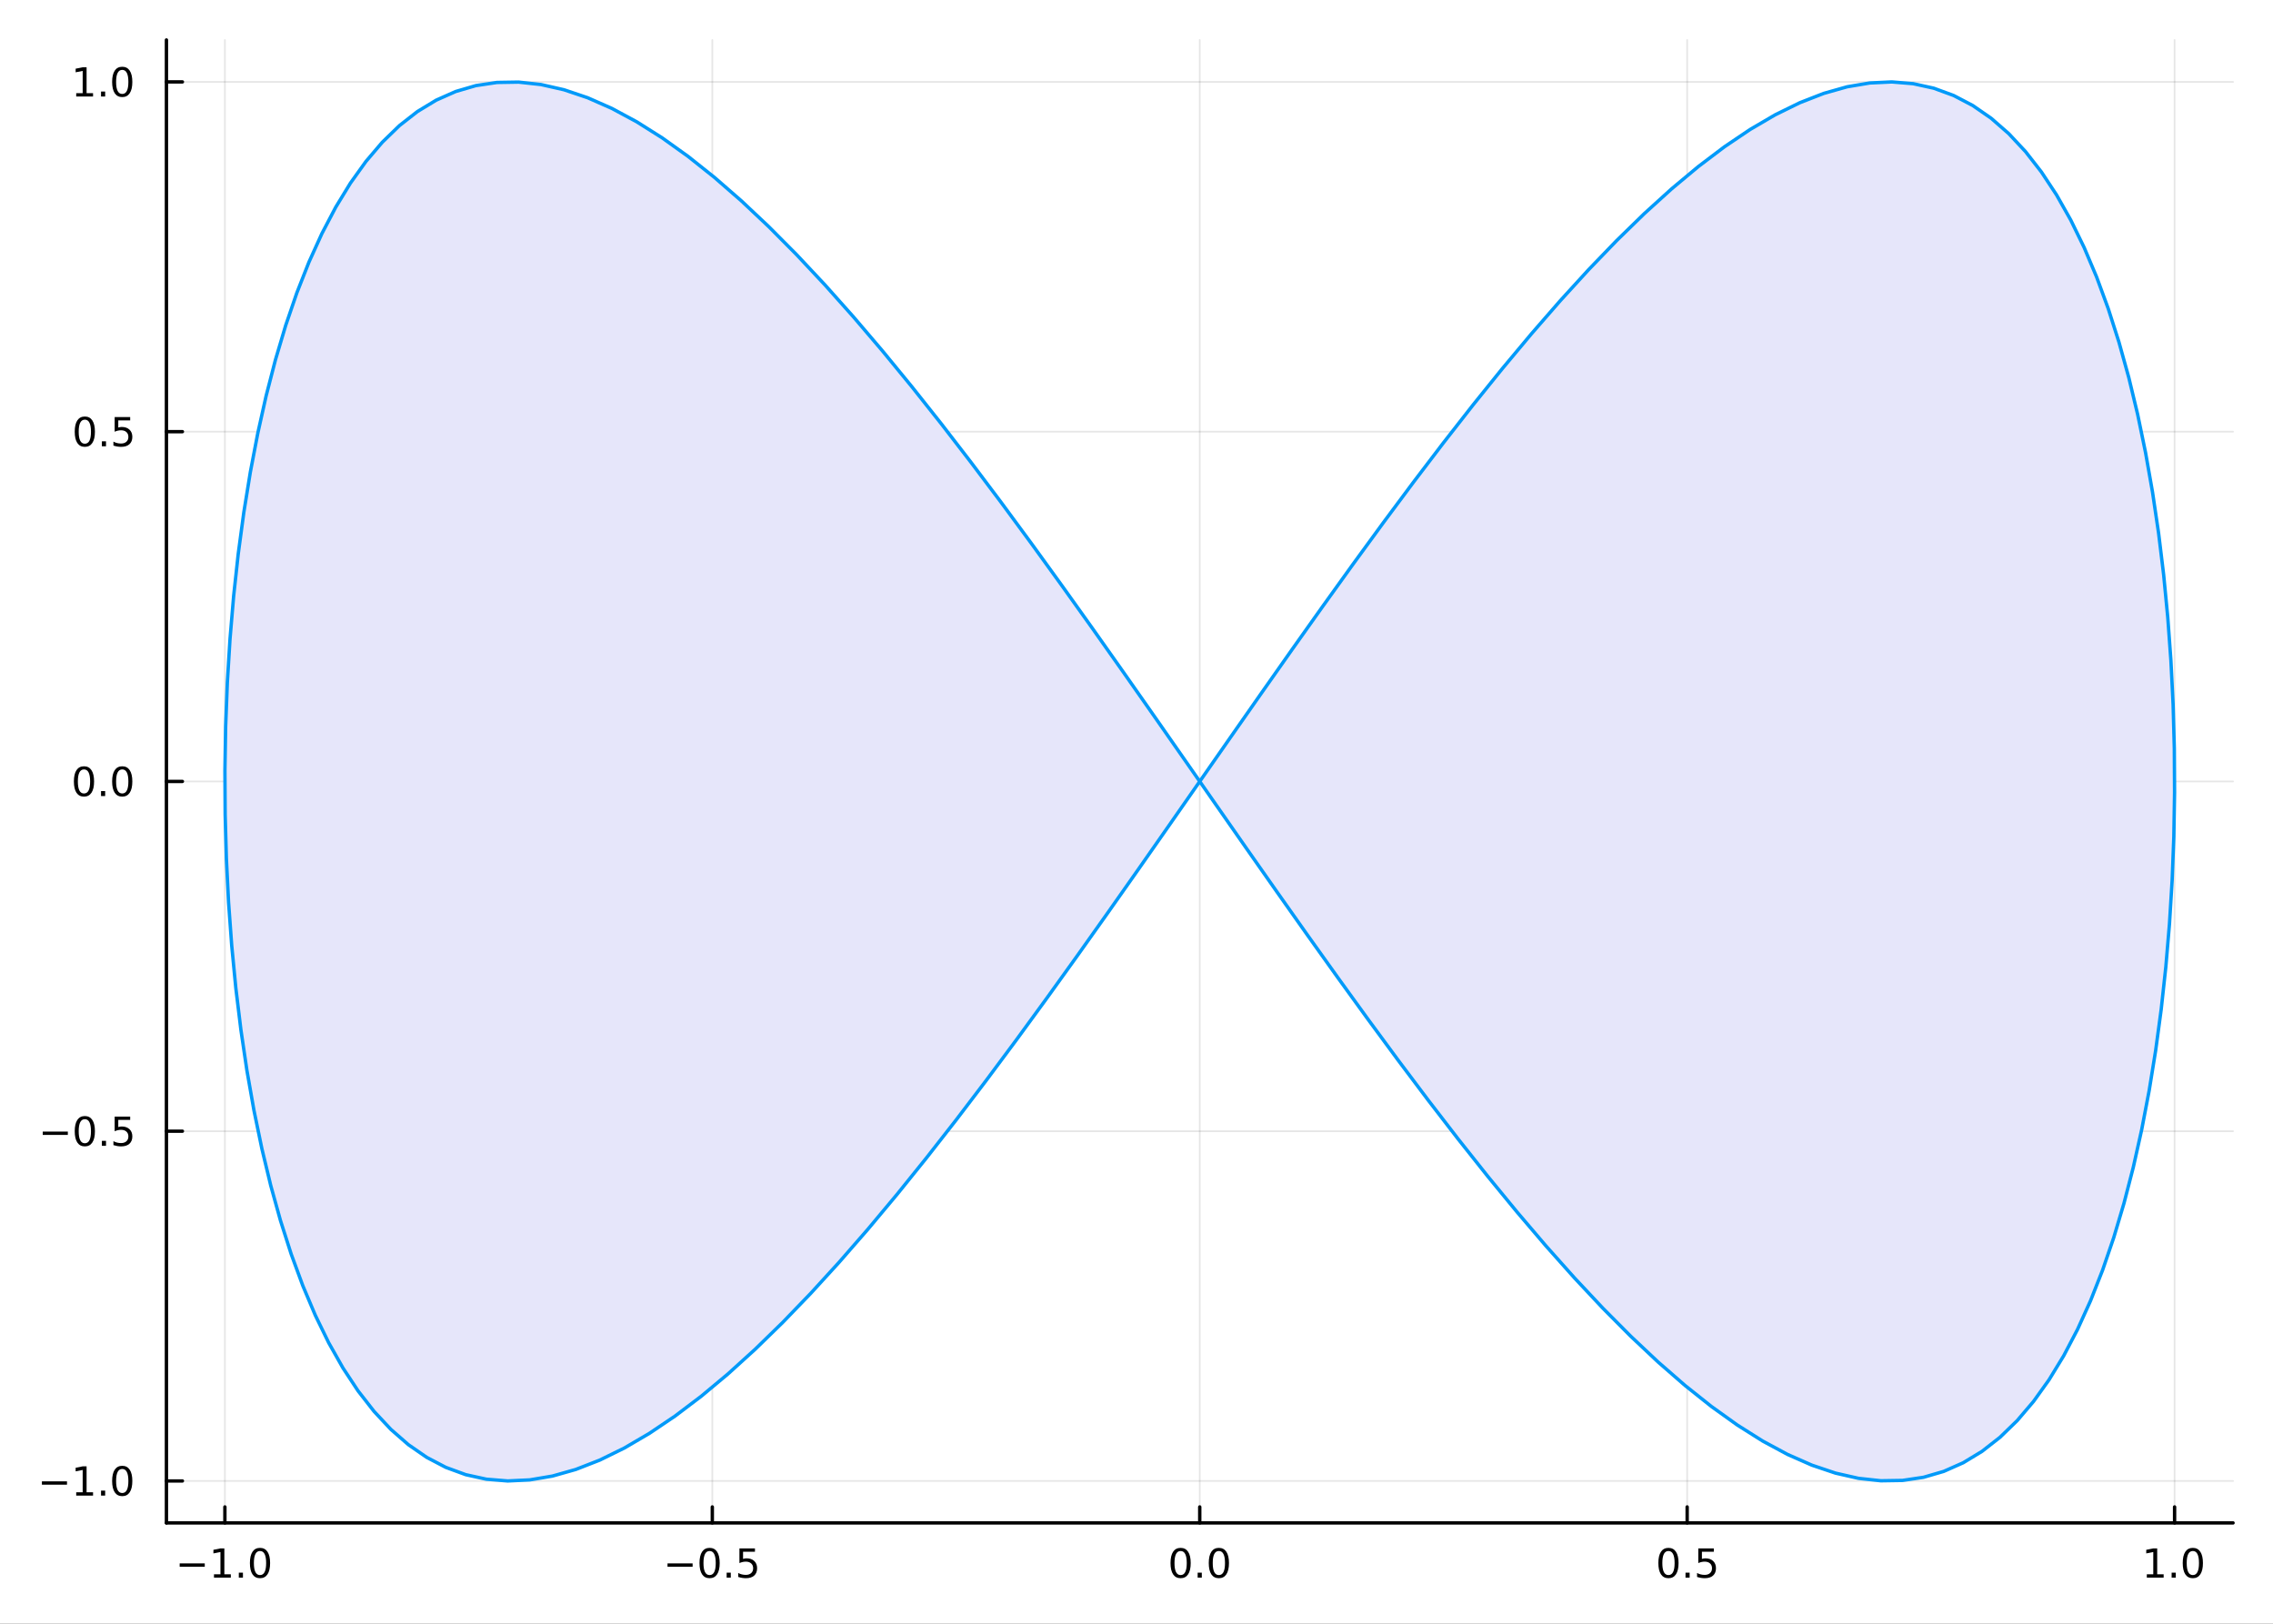 <?xml version="1.0" encoding="utf-8"?>
<svg xmlns="http://www.w3.org/2000/svg" xmlns:xlink="http://www.w3.org/1999/xlink" width="672" height="480" viewBox="0 0 2688 1920">
<rect x="0" y="0" width="2688" height="1920" fill="#333333" stroke="none"/>
<defs>
  <clipPath id="clip200">
    <rect x="0" y="0" width="2688" height="1920"/>
  </clipPath>
</defs>
<path clip-path="url(#clip200)" d="
M0 1920 L2688 1920 L2688 0 L0 0  Z
  " fill="#ffffff" fill-rule="evenodd" fill-opacity="1"/>
<defs>
  <clipPath id="clip201">
    <rect x="537" y="0" width="1883" height="1883"/>
  </clipPath>
</defs>
<path clip-path="url(#clip200)" d="
M196.816 1800.78 L2640.76 1800.78 L2640.76 47.244 L196.816 47.244  Z
  " fill="#ffffff" fill-rule="evenodd" fill-opacity="1"/>
<defs>
  <clipPath id="clip202">
    <rect x="196" y="47" width="2445" height="1755"/>
  </clipPath>
</defs>
<polyline clip-path="url(#clip202)" style="stroke:#000000; stroke-linecap:round; stroke-linejoin:round; stroke-width:2; stroke-opacity:0.1; fill:none" points="
  265.948,1800.78 265.948,47.244 
  "/>
<polyline clip-path="url(#clip202)" style="stroke:#000000; stroke-linecap:round; stroke-linejoin:round; stroke-width:2; stroke-opacity:0.1; fill:none" points="
  842.367,1800.78 842.367,47.244 
  "/>
<polyline clip-path="url(#clip202)" style="stroke:#000000; stroke-linecap:round; stroke-linejoin:round; stroke-width:2; stroke-opacity:0.1; fill:none" points="
  1418.79,1800.78 1418.79,47.244 
  "/>
<polyline clip-path="url(#clip202)" style="stroke:#000000; stroke-linecap:round; stroke-linejoin:round; stroke-width:2; stroke-opacity:0.1; fill:none" points="
  1995.2,1800.78 1995.2,47.244 
  "/>
<polyline clip-path="url(#clip202)" style="stroke:#000000; stroke-linecap:round; stroke-linejoin:round; stroke-width:2; stroke-opacity:0.1; fill:none" points="
  2571.62,1800.78 2571.62,47.244 
  "/>
<polyline clip-path="url(#clip200)" style="stroke:#000000; stroke-linecap:round; stroke-linejoin:round; stroke-width:4; stroke-opacity:1; fill:none" points="
  196.816,1800.78 2640.76,1800.78 
  "/>
<polyline clip-path="url(#clip200)" style="stroke:#000000; stroke-linecap:round; stroke-linejoin:round; stroke-width:4; stroke-opacity:1; fill:none" points="
  265.948,1800.78 265.948,1781.88 
  "/>
<polyline clip-path="url(#clip200)" style="stroke:#000000; stroke-linecap:round; stroke-linejoin:round; stroke-width:4; stroke-opacity:1; fill:none" points="
  842.367,1800.78 842.367,1781.88 
  "/>
<polyline clip-path="url(#clip200)" style="stroke:#000000; stroke-linecap:round; stroke-linejoin:round; stroke-width:4; stroke-opacity:1; fill:none" points="
  1418.79,1800.78 1418.79,1781.88 
  "/>
<polyline clip-path="url(#clip200)" style="stroke:#000000; stroke-linecap:round; stroke-linejoin:round; stroke-width:4; stroke-opacity:1; fill:none" points="
  1995.2,1800.78 1995.2,1781.88 
  "/>
<polyline clip-path="url(#clip200)" style="stroke:#000000; stroke-linecap:round; stroke-linejoin:round; stroke-width:4; stroke-opacity:1; fill:none" points="
  2571.62,1800.78 2571.62,1781.88 
  "/>
<path clip-path="url(#clip200)" d="M212.476 1848.65 L242.152 1848.65 L242.152 1852.59 L212.476 1852.59 L212.476 1848.65 Z" fill="#000000" fill-rule="evenodd" fill-opacity="1" /><path clip-path="url(#clip200)" d="M253.055 1861.55 L260.694 1861.55 L260.694 1835.18 L252.383 1836.85 L252.383 1832.59 L260.647 1830.92 L265.323 1830.92 L265.323 1861.55 L272.962 1861.55 L272.962 1865.48 L253.055 1865.48 L253.055 1861.55 Z" fill="#000000" fill-rule="evenodd" fill-opacity="1" /><path clip-path="url(#clip200)" d="M282.406 1859.6 L287.291 1859.6 L287.291 1865.48 L282.406 1865.48 L282.406 1859.6 Z" fill="#000000" fill-rule="evenodd" fill-opacity="1" /><path clip-path="url(#clip200)" d="M307.476 1834 Q303.865 1834 302.036 1837.57 Q300.23 1841.11 300.23 1848.24 Q300.23 1855.34 302.036 1858.91 Q303.865 1862.45 307.476 1862.45 Q311.11 1862.45 312.916 1858.91 Q314.744 1855.34 314.744 1848.24 Q314.744 1841.11 312.916 1837.57 Q311.11 1834 307.476 1834 M307.476 1830.3 Q313.286 1830.3 316.341 1834.9 Q319.42 1839.49 319.42 1848.24 Q319.42 1856.96 316.341 1861.57 Q313.286 1866.15 307.476 1866.15 Q301.666 1866.15 298.587 1861.57 Q295.531 1856.96 295.531 1848.24 Q295.531 1839.49 298.587 1834.9 Q301.666 1830.3 307.476 1830.3 Z" fill="#000000" fill-rule="evenodd" fill-opacity="1" /><path clip-path="url(#clip200)" d="M789.393 1848.65 L819.069 1848.65 L819.069 1852.59 L789.393 1852.59 L789.393 1848.65 Z" fill="#000000" fill-rule="evenodd" fill-opacity="1" /><path clip-path="url(#clip200)" d="M839.161 1834 Q835.55 1834 833.721 1837.57 Q831.916 1841.11 831.916 1848.24 Q831.916 1855.34 833.721 1858.91 Q835.55 1862.45 839.161 1862.45 Q842.795 1862.45 844.601 1858.91 Q846.43 1855.34 846.43 1848.24 Q846.43 1841.11 844.601 1837.57 Q842.795 1834 839.161 1834 M839.161 1830.3 Q844.971 1830.3 848.027 1834.9 Q851.105 1839.49 851.105 1848.24 Q851.105 1856.96 848.027 1861.57 Q844.971 1866.15 839.161 1866.15 Q833.351 1866.15 830.272 1861.57 Q827.217 1856.96 827.217 1848.24 Q827.217 1839.49 830.272 1834.9 Q833.351 1830.3 839.161 1830.3 Z" fill="#000000" fill-rule="evenodd" fill-opacity="1" /><path clip-path="url(#clip200)" d="M859.323 1859.6 L864.207 1859.6 L864.207 1865.48 L859.323 1865.48 L859.323 1859.6 Z" fill="#000000" fill-rule="evenodd" fill-opacity="1" /><path clip-path="url(#clip200)" d="M874.439 1830.92 L892.795 1830.92 L892.795 1834.86 L878.721 1834.86 L878.721 1843.33 Q879.74 1842.98 880.758 1842.82 Q881.777 1842.64 882.795 1842.64 Q888.582 1842.64 891.962 1845.81 Q895.341 1848.98 895.341 1854.4 Q895.341 1859.97 891.869 1863.08 Q888.397 1866.15 882.078 1866.15 Q879.902 1866.15 877.633 1865.78 Q875.388 1865.41 872.98 1864.67 L872.98 1859.97 Q875.064 1861.11 877.286 1861.66 Q879.508 1862.22 881.985 1862.22 Q885.99 1862.22 888.327 1860.11 Q890.665 1858.01 890.665 1854.4 Q890.665 1850.78 888.327 1848.68 Q885.99 1846.57 881.985 1846.57 Q880.11 1846.57 878.235 1846.99 Q876.383 1847.4 874.439 1848.28 L874.439 1830.92 Z" fill="#000000" fill-rule="evenodd" fill-opacity="1" /><path clip-path="url(#clip200)" d="M1396.17 1834 Q1392.56 1834 1390.73 1837.57 Q1388.93 1841.11 1388.93 1848.24 Q1388.93 1855.34 1390.73 1858.91 Q1392.56 1862.45 1396.17 1862.45 Q1399.8 1862.45 1401.61 1858.91 Q1403.44 1855.34 1403.44 1848.24 Q1403.44 1841.11 1401.61 1837.57 Q1399.8 1834 1396.17 1834 M1396.17 1830.3 Q1401.98 1830.3 1405.04 1834.9 Q1408.11 1839.49 1408.11 1848.24 Q1408.11 1856.96 1405.04 1861.57 Q1401.98 1866.15 1396.17 1866.15 Q1390.36 1866.15 1387.28 1861.57 Q1384.23 1856.96 1384.23 1848.24 Q1384.23 1839.49 1387.28 1834.9 Q1390.36 1830.3 1396.17 1830.3 Z" fill="#000000" fill-rule="evenodd" fill-opacity="1" /><path clip-path="url(#clip200)" d="M1416.33 1859.6 L1421.22 1859.6 L1421.22 1865.48 L1416.33 1865.48 L1416.33 1859.6 Z" fill="#000000" fill-rule="evenodd" fill-opacity="1" /><path clip-path="url(#clip200)" d="M1441.4 1834 Q1437.79 1834 1435.96 1837.57 Q1434.16 1841.11 1434.16 1848.24 Q1434.16 1855.34 1435.96 1858.91 Q1437.79 1862.45 1441.4 1862.45 Q1445.04 1862.45 1446.84 1858.91 Q1448.67 1855.34 1448.67 1848.24 Q1448.67 1841.11 1446.84 1837.57 Q1445.04 1834 1441.4 1834 M1441.4 1830.3 Q1447.21 1830.3 1450.27 1834.9 Q1453.35 1839.49 1453.35 1848.24 Q1453.35 1856.96 1450.27 1861.57 Q1447.21 1866.15 1441.4 1866.15 Q1435.59 1866.15 1432.51 1861.57 Q1429.46 1856.96 1429.46 1848.24 Q1429.46 1839.49 1432.51 1834.9 Q1435.59 1830.3 1441.4 1830.3 Z" fill="#000000" fill-rule="evenodd" fill-opacity="1" /><path clip-path="url(#clip200)" d="M1973.09 1834 Q1969.48 1834 1967.65 1837.57 Q1965.84 1841.11 1965.84 1848.24 Q1965.84 1855.34 1967.65 1858.91 Q1969.48 1862.45 1973.09 1862.45 Q1976.72 1862.45 1978.53 1858.91 Q1980.36 1855.34 1980.36 1848.24 Q1980.36 1841.11 1978.53 1837.57 Q1976.72 1834 1973.09 1834 M1973.09 1830.3 Q1978.9 1830.3 1981.95 1834.9 Q1985.03 1839.49 1985.03 1848.24 Q1985.03 1856.96 1981.95 1861.57 Q1978.9 1866.15 1973.09 1866.15 Q1967.28 1866.15 1964.2 1861.57 Q1961.14 1856.96 1961.14 1848.24 Q1961.14 1839.49 1964.2 1834.9 Q1967.28 1830.3 1973.09 1830.3 Z" fill="#000000" fill-rule="evenodd" fill-opacity="1" /><path clip-path="url(#clip200)" d="M1993.25 1859.6 L1998.13 1859.6 L1998.13 1865.48 L1993.25 1865.48 L1993.25 1859.6 Z" fill="#000000" fill-rule="evenodd" fill-opacity="1" /><path clip-path="url(#clip200)" d="M2008.36 1830.92 L2026.72 1830.92 L2026.72 1834.86 L2012.65 1834.86 L2012.65 1843.33 Q2013.67 1842.98 2014.68 1842.82 Q2015.7 1842.64 2016.72 1842.64 Q2022.51 1842.64 2025.89 1845.81 Q2029.27 1848.98 2029.27 1854.4 Q2029.27 1859.97 2025.79 1863.08 Q2022.32 1866.15 2016 1866.15 Q2013.83 1866.15 2011.56 1865.78 Q2009.31 1865.41 2006.91 1864.67 L2006.91 1859.97 Q2008.99 1861.11 2011.21 1861.66 Q2013.43 1862.22 2015.91 1862.22 Q2019.92 1862.22 2022.25 1860.11 Q2024.59 1858.01 2024.59 1854.4 Q2024.59 1850.78 2022.25 1848.68 Q2019.92 1846.57 2015.91 1846.57 Q2014.04 1846.57 2012.16 1846.99 Q2010.31 1847.4 2008.36 1848.28 L2008.36 1830.92 Z" fill="#000000" fill-rule="evenodd" fill-opacity="1" /><path clip-path="url(#clip200)" d="M2538.78 1861.55 L2546.42 1861.55 L2546.42 1835.18 L2538.11 1836.85 L2538.11 1832.59 L2546.37 1830.92 L2551.05 1830.92 L2551.05 1861.55 L2558.68 1861.55 L2558.68 1865.48 L2538.78 1865.48 L2538.78 1861.55 Z" fill="#000000" fill-rule="evenodd" fill-opacity="1" /><path clip-path="url(#clip200)" d="M2568.13 1859.6 L2573.01 1859.6 L2573.01 1865.48 L2568.13 1865.48 L2568.13 1859.6 Z" fill="#000000" fill-rule="evenodd" fill-opacity="1" /><path clip-path="url(#clip200)" d="M2593.2 1834 Q2589.59 1834 2587.76 1837.57 Q2585.95 1841.11 2585.95 1848.24 Q2585.95 1855.34 2587.76 1858.91 Q2589.59 1862.45 2593.2 1862.45 Q2596.83 1862.45 2598.64 1858.91 Q2600.47 1855.34 2600.47 1848.24 Q2600.47 1841.11 2598.64 1837.57 Q2596.83 1834 2593.2 1834 M2593.2 1830.3 Q2599.01 1830.3 2602.06 1834.9 Q2605.14 1839.49 2605.14 1848.24 Q2605.14 1856.96 2602.06 1861.57 Q2599.01 1866.15 2593.2 1866.15 Q2587.39 1866.15 2584.31 1861.57 Q2581.25 1856.96 2581.25 1848.24 Q2581.25 1839.49 2584.31 1834.9 Q2587.39 1830.3 2593.2 1830.3 Z" fill="#000000" fill-rule="evenodd" fill-opacity="1" /><polyline clip-path="url(#clip202)" style="stroke:#000000; stroke-linecap:round; stroke-linejoin:round; stroke-width:2; stroke-opacity:0.1; fill:none" points="
  196.816,1751.18 2640.76,1751.18 
  "/>
<polyline clip-path="url(#clip202)" style="stroke:#000000; stroke-linecap:round; stroke-linejoin:round; stroke-width:2; stroke-opacity:0.1; fill:none" points="
  196.816,1337.59 2640.76,1337.59 
  "/>
<polyline clip-path="url(#clip202)" style="stroke:#000000; stroke-linecap:round; stroke-linejoin:round; stroke-width:2; stroke-opacity:0.1; fill:none" points="
  196.816,924.012 2640.76,924.012 
  "/>
<polyline clip-path="url(#clip202)" style="stroke:#000000; stroke-linecap:round; stroke-linejoin:round; stroke-width:2; stroke-opacity:0.1; fill:none" points="
  196.816,510.429 2640.76,510.429 
  "/>
<polyline clip-path="url(#clip202)" style="stroke:#000000; stroke-linecap:round; stroke-linejoin:round; stroke-width:2; stroke-opacity:0.1; fill:none" points="
  196.816,96.847 2640.76,96.847 
  "/>
<polyline clip-path="url(#clip200)" style="stroke:#000000; stroke-linecap:round; stroke-linejoin:round; stroke-width:4; stroke-opacity:1; fill:none" points="
  196.816,1800.78 196.816,47.244 
  "/>
<polyline clip-path="url(#clip200)" style="stroke:#000000; stroke-linecap:round; stroke-linejoin:round; stroke-width:4; stroke-opacity:1; fill:none" points="
  196.816,1751.18 215.714,1751.18 
  "/>
<polyline clip-path="url(#clip200)" style="stroke:#000000; stroke-linecap:round; stroke-linejoin:round; stroke-width:4; stroke-opacity:1; fill:none" points="
  196.816,1337.59 215.714,1337.59 
  "/>
<polyline clip-path="url(#clip200)" style="stroke:#000000; stroke-linecap:round; stroke-linejoin:round; stroke-width:4; stroke-opacity:1; fill:none" points="
  196.816,924.012 215.714,924.012 
  "/>
<polyline clip-path="url(#clip200)" style="stroke:#000000; stroke-linecap:round; stroke-linejoin:round; stroke-width:4; stroke-opacity:1; fill:none" points="
  196.816,510.429 215.714,510.429 
  "/>
<polyline clip-path="url(#clip200)" style="stroke:#000000; stroke-linecap:round; stroke-linejoin:round; stroke-width:4; stroke-opacity:1; fill:none" points="
  196.816,96.847 215.714,96.847 
  "/>
<path clip-path="url(#clip200)" d="M49.552 1751.63 L79.228 1751.63 L79.228 1755.56 L49.552 1755.56 L49.552 1751.63 Z" fill="#000000" fill-rule="evenodd" fill-opacity="1" /><path clip-path="url(#clip200)" d="M90.131 1764.52 L97.769 1764.52 L97.769 1738.16 L89.459 1739.82 L89.459 1735.56 L97.723 1733.9 L102.399 1733.9 L102.399 1764.52 L110.038 1764.52 L110.038 1768.46 L90.131 1768.46 L90.131 1764.52 Z" fill="#000000" fill-rule="evenodd" fill-opacity="1" /><path clip-path="url(#clip200)" d="M119.482 1762.58 L124.367 1762.58 L124.367 1768.46 L119.482 1768.46 L119.482 1762.58 Z" fill="#000000" fill-rule="evenodd" fill-opacity="1" /><path clip-path="url(#clip200)" d="M144.552 1736.98 Q140.941 1736.98 139.112 1740.54 Q137.306 1744.08 137.306 1751.21 Q137.306 1758.32 139.112 1761.88 Q140.941 1765.42 144.552 1765.42 Q148.186 1765.42 149.991 1761.88 Q151.82 1758.32 151.82 1751.21 Q151.82 1744.08 149.991 1740.54 Q148.186 1736.98 144.552 1736.98 M144.552 1733.27 Q150.362 1733.27 153.417 1737.88 Q156.496 1742.46 156.496 1751.21 Q156.496 1759.94 153.417 1764.54 Q150.362 1769.13 144.552 1769.13 Q138.741 1769.13 135.663 1764.54 Q132.607 1759.94 132.607 1751.21 Q132.607 1742.46 135.663 1737.88 Q138.741 1733.27 144.552 1733.27 Z" fill="#000000" fill-rule="evenodd" fill-opacity="1" /><path clip-path="url(#clip200)" d="M50.547 1338.05 L80.223 1338.05 L80.223 1341.98 L50.547 1341.98 L50.547 1338.05 Z" fill="#000000" fill-rule="evenodd" fill-opacity="1" /><path clip-path="url(#clip200)" d="M100.316 1323.39 Q96.705 1323.39 94.876 1326.96 Q93.07 1330.5 93.07 1337.63 Q93.07 1344.74 94.876 1348.3 Q96.705 1351.84 100.316 1351.84 Q103.95 1351.84 105.756 1348.3 Q107.584 1344.74 107.584 1337.63 Q107.584 1330.5 105.756 1326.96 Q103.95 1323.39 100.316 1323.39 M100.316 1319.69 Q106.126 1319.69 109.181 1324.3 Q112.26 1328.88 112.26 1337.63 Q112.26 1346.36 109.181 1350.96 Q106.126 1355.55 100.316 1355.55 Q94.506 1355.55 91.427 1350.96 Q88.371 1346.36 88.371 1337.63 Q88.371 1328.88 91.427 1324.3 Q94.506 1319.69 100.316 1319.69 Z" fill="#000000" fill-rule="evenodd" fill-opacity="1" /><path clip-path="url(#clip200)" d="M120.478 1348.99 L125.362 1348.99 L125.362 1354.87 L120.478 1354.87 L120.478 1348.99 Z" fill="#000000" fill-rule="evenodd" fill-opacity="1" /><path clip-path="url(#clip200)" d="M135.593 1320.31 L153.95 1320.31 L153.95 1324.25 L139.876 1324.25 L139.876 1332.72 Q140.894 1332.37 141.913 1332.21 Q142.931 1332.03 143.95 1332.03 Q149.737 1332.03 153.116 1335.2 Q156.496 1338.37 156.496 1343.79 Q156.496 1349.36 153.024 1352.47 Q149.552 1355.55 143.232 1355.55 Q141.056 1355.55 138.788 1355.18 Q136.542 1354.8 134.135 1354.06 L134.135 1349.36 Q136.218 1350.5 138.441 1351.05 Q140.663 1351.61 143.14 1351.61 Q147.144 1351.61 149.482 1349.5 Q151.82 1347.4 151.82 1343.79 Q151.82 1340.18 149.482 1338.07 Q147.144 1335.96 143.14 1335.96 Q141.265 1335.96 139.39 1336.38 Q137.538 1336.8 135.593 1337.68 L135.593 1320.31 Z" fill="#000000" fill-rule="evenodd" fill-opacity="1" /><path clip-path="url(#clip200)" d="M99.32 909.81 Q95.709 909.81 93.881 913.375 Q92.075 916.917 92.075 924.046 Q92.075 931.153 93.881 934.718 Q95.709 938.259 99.32 938.259 Q102.955 938.259 104.76 934.718 Q106.589 931.153 106.589 924.046 Q106.589 916.917 104.76 913.375 Q102.955 909.81 99.32 909.81 M99.32 906.107 Q105.131 906.107 108.186 910.713 Q111.265 915.296 111.265 924.046 Q111.265 932.773 108.186 937.38 Q105.131 941.963 99.32 941.963 Q93.51 941.963 90.431 937.38 Q87.376 932.773 87.376 924.046 Q87.376 915.296 90.431 910.713 Q93.51 906.107 99.32 906.107 Z" fill="#000000" fill-rule="evenodd" fill-opacity="1" /><path clip-path="url(#clip200)" d="M119.482 935.412 L124.367 935.412 L124.367 941.292 L119.482 941.292 L119.482 935.412 Z" fill="#000000" fill-rule="evenodd" fill-opacity="1" /><path clip-path="url(#clip200)" d="M144.552 909.81 Q140.941 909.81 139.112 913.375 Q137.306 916.917 137.306 924.046 Q137.306 931.153 139.112 934.718 Q140.941 938.259 144.552 938.259 Q148.186 938.259 149.991 934.718 Q151.82 931.153 151.82 924.046 Q151.82 916.917 149.991 913.375 Q148.186 909.81 144.552 909.81 M144.552 906.107 Q150.362 906.107 153.417 910.713 Q156.496 915.296 156.496 924.046 Q156.496 932.773 153.417 937.38 Q150.362 941.963 144.552 941.963 Q138.741 941.963 135.663 937.38 Q132.607 932.773 132.607 924.046 Q132.607 915.296 135.663 910.713 Q138.741 906.107 144.552 906.107 Z" fill="#000000" fill-rule="evenodd" fill-opacity="1" /><path clip-path="url(#clip200)" d="M100.316 496.228 Q96.705 496.228 94.876 499.793 Q93.07 503.334 93.07 510.464 Q93.07 517.57 94.876 521.135 Q96.705 524.677 100.316 524.677 Q103.95 524.677 105.756 521.135 Q107.584 517.57 107.584 510.464 Q107.584 503.334 105.756 499.793 Q103.95 496.228 100.316 496.228 M100.316 492.524 Q106.126 492.524 109.181 497.131 Q112.26 501.714 112.26 510.464 Q112.26 519.191 109.181 523.797 Q106.126 528.38 100.316 528.38 Q94.506 528.38 91.427 523.797 Q88.371 519.191 88.371 510.464 Q88.371 501.714 91.427 497.131 Q94.506 492.524 100.316 492.524 Z" fill="#000000" fill-rule="evenodd" fill-opacity="1" /><path clip-path="url(#clip200)" d="M120.478 521.83 L125.362 521.83 L125.362 527.709 L120.478 527.709 L120.478 521.83 Z" fill="#000000" fill-rule="evenodd" fill-opacity="1" /><path clip-path="url(#clip200)" d="M135.593 493.149 L153.95 493.149 L153.95 497.084 L139.876 497.084 L139.876 505.557 Q140.894 505.209 141.913 505.047 Q142.931 504.862 143.95 504.862 Q149.737 504.862 153.116 508.033 Q156.496 511.205 156.496 516.621 Q156.496 522.2 153.024 525.302 Q149.552 528.38 143.232 528.38 Q141.056 528.38 138.788 528.01 Q136.542 527.64 134.135 526.899 L134.135 522.2 Q136.218 523.334 138.441 523.89 Q140.663 524.445 143.14 524.445 Q147.144 524.445 149.482 522.339 Q151.82 520.232 151.82 516.621 Q151.82 513.01 149.482 510.904 Q147.144 508.797 143.14 508.797 Q141.265 508.797 139.39 509.214 Q137.538 509.631 135.593 510.51 L135.593 493.149 Z" fill="#000000" fill-rule="evenodd" fill-opacity="1" /><path clip-path="url(#clip200)" d="M90.131 110.192 L97.769 110.192 L97.769 83.826 L89.459 85.493 L89.459 81.233 L97.723 79.567 L102.399 79.567 L102.399 110.192 L110.038 110.192 L110.038 114.127 L90.131 114.127 L90.131 110.192 Z" fill="#000000" fill-rule="evenodd" fill-opacity="1" /><path clip-path="url(#clip200)" d="M119.482 108.247 L124.367 108.247 L124.367 114.127 L119.482 114.127 L119.482 108.247 Z" fill="#000000" fill-rule="evenodd" fill-opacity="1" /><path clip-path="url(#clip200)" d="M144.552 82.645 Q140.941 82.645 139.112 86.21 Q137.306 89.752 137.306 96.881 Q137.306 103.988 139.112 107.553 Q140.941 111.094 144.552 111.094 Q148.186 111.094 149.991 107.553 Q151.82 103.988 151.82 96.881 Q151.82 89.752 149.991 86.21 Q148.186 82.645 144.552 82.645 M144.552 78.942 Q150.362 78.942 153.417 83.548 Q156.496 88.131 156.496 96.881 Q156.496 105.608 153.417 110.215 Q150.362 114.798 144.552 114.798 Q138.741 114.798 135.663 110.215 Q132.607 105.608 132.607 96.881 Q132.607 88.131 135.663 83.548 Q138.741 78.942 144.552 78.942 Z" fill="#000000" fill-rule="evenodd" fill-opacity="1" /><path clip-path="url(#clip202)" d="
M1418.79 924.012 L1455.18 871.813 L1491.54 819.822 L1527.82 768.247 L1564 717.292 L1600.03 667.162 L1635.88 618.056 L1671.51 570.169 L1706.9 523.692 L1741.99 478.812 
  L1776.76 435.706 L1811.18 394.546 L1845.2 355.498 L1878.8 318.715 L1911.94 284.346 L1944.59 252.526 L1976.72 223.383 L2008.29 197.033 L2039.27 173.581 L2069.63 153.12 
  L2099.35 135.733 L2128.38 121.487 L2156.71 110.441 L2184.31 102.638 L2211.14 98.109 L2237.18 96.872 L2262.4 98.933 L2286.78 104.283 L2310.3 112.9 L2332.93 124.751 
  L2354.65 139.787 L2375.44 157.95 L2395.27 179.167 L2414.13 203.353 L2431.99 230.411 L2448.85 260.235 L2464.68 292.704 L2479.46 327.69 L2493.19 365.053 L2505.85 404.645 
  L2517.43 446.306 L2527.91 489.872 L2537.28 535.169 L2545.54 582.015 L2552.68 630.225 L2558.68 679.606 L2563.55 729.962 L2567.28 781.09 L2569.86 832.789 L2571.3 884.851 
  L2571.59 937.07 L2570.73 989.236 L2568.72 1041.14 L2565.56 1092.58 L2561.26 1143.35 L2555.82 1193.24 L2549.25 1242.06 L2541.55 1289.61 L2532.73 1335.71 L2522.81 1380.16 
  L2511.78 1422.8 L2499.66 1463.44 L2486.46 1501.94 L2472.2 1538.13 L2456.89 1571.88 L2440.55 1603.04 L2423.18 1631.49 L2404.82 1657.13 L2385.47 1679.84 L2365.16 1699.54 
  L2343.91 1716.15 L2321.73 1729.6 L2298.65 1739.84 L2274.7 1746.83 L2249.89 1750.53 L2224.26 1750.94 L2197.82 1748.06 L2170.6 1741.89 L2142.64 1732.46 L2113.95 1719.81 
  L2084.57 1703.99 L2054.53 1685.05 L2023.86 1663.08 L1992.58 1638.17 L1960.72 1610.41 L1928.33 1579.91 L1895.43 1546.8 L1862.06 1511.21 L1828.24 1473.28 L1794.02 1433.15 
  L1759.42 1391 L1724.48 1346.98 L1689.24 1301.28 L1653.73 1254.08 L1617.98 1205.55 L1582.03 1155.91 L1545.92 1105.34 L1509.69 1054.05 L1473.36 1002.24 L1436.98 950.124 
  L1400.59 897.899 L1364.21 845.779 L1327.88 793.97 L1291.65 742.679 L1255.54 692.112 L1219.59 642.468 L1183.85 593.948 L1148.33 546.742 L1113.09 501.041 L1078.15 457.026 
  L1043.55 414.872 L1009.33 374.748 L975.513 336.814 L942.138 301.22 L909.239 268.109 L876.847 237.612 L844.996 209.852 L813.717 184.939 L783.04 162.971 L752.998 144.038 
  L723.619 128.213 L694.933 115.561 L666.969 106.132 L639.754 99.963 L613.315 97.079 L587.68 97.491 L562.873 101.198 L538.919 108.185 L515.842 118.424 L493.666 131.874 
  L472.411 148.482 L452.1 168.182 L432.753 190.894 L414.388 216.529 L397.025 244.985 L380.68 276.147 L365.37 309.891 L351.11 346.084 L337.914 384.58 L325.796 425.227 
  L314.767 467.862 L304.839 512.315 L296.021 558.41 L288.322 605.962 L281.75 654.782 L276.312 704.675 L272.012 755.442 L268.856 806.881 L266.846 858.788 L265.984 910.954 
  L266.271 963.172 L267.708 1015.23 L270.291 1066.93 L274.02 1118.06 L278.889 1168.42 L284.895 1217.8 L292.031 1266.01 L300.29 1312.85 L309.665 1358.15 L320.144 1401.72 
  L331.719 1443.38 L344.378 1482.97 L358.107 1520.33 L372.894 1555.32 L388.724 1587.79 L405.58 1617.61 L423.446 1644.67 L442.305 1668.86 L462.136 1690.07 L482.922 1708.24 
  L504.64 1723.27 L527.27 1735.12 L550.788 1743.74 L575.171 1749.09 L600.396 1751.15 L626.436 1749.91 L653.266 1745.39 L680.859 1737.58 L709.188 1726.54 L738.224 1712.29 
  L767.938 1694.9 L798.301 1674.44 L829.283 1650.99 L860.852 1624.64 L892.978 1595.5 L925.627 1563.68 L958.768 1529.31 L992.368 1492.53 L1026.39 1453.48 L1060.81 1412.32 
  L1095.58 1369.21 L1130.68 1324.33 L1166.06 1277.85 L1201.69 1229.97 L1237.54 1180.86 L1273.57 1130.73 L1309.75 1079.78 L1346.04 1028.2 L1382.39 976.21 L1418.79 924.012 
  L1418.79 924.012 L1382.39 924.012 L1346.04 924.012 L1309.75 924.012 L1273.57 924.012 L1237.54 924.012 L1201.69 924.012 L1166.06 924.012 L1130.68 924.012 L1095.58 924.012 
  L1060.81 924.012 L1026.39 924.012 L992.368 924.012 L958.768 924.012 L925.627 924.012 L892.978 924.012 L860.852 924.012 L829.283 924.012 L798.301 924.012 L767.938 924.012 
  L738.224 924.012 L709.188 924.012 L680.859 924.012 L653.266 924.012 L626.436 924.012 L600.396 924.012 L575.171 924.012 L550.788 924.012 L527.27 924.012 L504.64 924.012 
  L482.922 924.012 L462.136 924.012 L442.305 924.012 L423.446 924.012 L405.58 924.012 L388.724 924.012 L372.894 924.012 L358.107 924.012 L344.378 924.012 L331.719 924.012 
  L320.144 924.012 L309.665 924.012 L300.29 924.012 L292.031 924.012 L284.895 924.012 L278.889 924.012 L274.02 924.012 L270.291 924.012 L267.708 924.012 L266.271 924.012 
  L265.984 924.012 L266.846 924.012 L268.856 924.012 L272.012 924.012 L276.312 924.012 L281.75 924.012 L288.322 924.012 L296.021 924.012 L304.839 924.012 L314.767 924.012 
  L325.796 924.012 L337.914 924.012 L351.11 924.012 L365.37 924.012 L380.68 924.012 L397.025 924.012 L414.388 924.012 L432.753 924.012 L452.1 924.012 L472.411 924.012 
  L493.666 924.012 L515.842 924.012 L538.919 924.012 L562.873 924.012 L587.68 924.012 L613.315 924.012 L639.754 924.012 L666.969 924.012 L694.933 924.012 L723.619 924.012 
  L752.998 924.012 L783.04 924.012 L813.717 924.012 L844.996 924.012 L876.847 924.012 L909.239 924.012 L942.138 924.012 L975.513 924.012 L1009.33 924.012 L1043.55 924.012 
  L1078.15 924.012 L1113.09 924.012 L1148.33 924.012 L1183.85 924.012 L1219.59 924.012 L1255.54 924.012 L1291.65 924.012 L1327.88 924.012 L1364.21 924.012 L1400.59 924.012 
  L1436.98 924.012 L1473.36 924.012 L1509.69 924.012 L1545.92 924.012 L1582.03 924.012 L1617.98 924.012 L1653.73 924.012 L1689.24 924.012 L1724.48 924.012 L1759.42 924.012 
  L1794.02 924.012 L1828.24 924.012 L1862.06 924.012 L1895.43 924.012 L1928.33 924.012 L1960.72 924.012 L1992.58 924.012 L2023.86 924.012 L2054.53 924.012 L2084.57 924.012 
  L2113.95 924.012 L2142.64 924.012 L2170.6 924.012 L2197.82 924.012 L2224.26 924.012 L2249.89 924.012 L2274.7 924.012 L2298.65 924.012 L2321.73 924.012 L2343.91 924.012 
  L2365.16 924.012 L2385.47 924.012 L2404.82 924.012 L2423.18 924.012 L2440.55 924.012 L2456.89 924.012 L2472.2 924.012 L2486.46 924.012 L2499.66 924.012 L2511.78 924.012 
  L2522.81 924.012 L2532.73 924.012 L2541.55 924.012 L2549.25 924.012 L2555.82 924.012 L2561.26 924.012 L2565.56 924.012 L2568.72 924.012 L2570.73 924.012 L2571.59 924.012 
  L2571.3 924.012 L2569.86 924.012 L2567.28 924.012 L2563.55 924.012 L2558.68 924.012 L2552.68 924.012 L2545.54 924.012 L2537.28 924.012 L2527.91 924.012 L2517.43 924.012 
  L2505.85 924.012 L2493.19 924.012 L2479.46 924.012 L2464.68 924.012 L2448.85 924.012 L2431.99 924.012 L2414.13 924.012 L2395.27 924.012 L2375.44 924.012 L2354.65 924.012 
  L2332.93 924.012 L2310.3 924.012 L2286.78 924.012 L2262.4 924.012 L2237.18 924.012 L2211.14 924.012 L2184.31 924.012 L2156.71 924.012 L2128.38 924.012 L2099.35 924.012 
  L2069.63 924.012 L2039.27 924.012 L2008.29 924.012 L1976.72 924.012 L1944.59 924.012 L1911.94 924.012 L1878.8 924.012 L1845.2 924.012 L1811.18 924.012 L1776.76 924.012 
  L1741.99 924.012 L1706.9 924.012 L1671.51 924.012 L1635.88 924.012 L1600.03 924.012 L1564 924.012 L1527.82 924.012 L1491.54 924.012 L1455.18 924.012 L1418.79 924.012 
   Z
  " fill="#e6e6fa" fill-rule="evenodd" fill-opacity="1"/>
<polyline clip-path="url(#clip202)" style="stroke:#009af9; stroke-linecap:round; stroke-linejoin:round; stroke-width:4; stroke-opacity:1; fill:none" points="
  1418.79,924.012 1455.18,871.813 1491.54,819.822 1527.82,768.247 1564,717.292 1600.03,667.162 1635.88,618.056 1671.51,570.169 1706.9,523.692 1741.99,478.812 
  1776.76,435.706 1811.18,394.546 1845.2,355.498 1878.8,318.715 1911.94,284.346 1944.59,252.526 1976.72,223.383 2008.29,197.033 2039.27,173.581 2069.63,153.12 
  2099.35,135.733 2128.38,121.487 2156.71,110.441 2184.31,102.638 2211.14,98.109 2237.18,96.872 2262.4,98.933 2286.78,104.283 2310.3,112.9 2332.93,124.751 
  2354.65,139.787 2375.44,157.95 2395.27,179.167 2414.13,203.353 2431.99,230.411 2448.85,260.235 2464.68,292.704 2479.46,327.69 2493.19,365.053 2505.85,404.645 
  2517.43,446.306 2527.91,489.872 2537.28,535.169 2545.54,582.015 2552.68,630.225 2558.68,679.606 2563.55,729.962 2567.28,781.09 2569.86,832.789 2571.3,884.851 
  2571.59,937.07 2570.73,989.236 2568.72,1041.14 2565.56,1092.58 2561.26,1143.35 2555.82,1193.24 2549.25,1242.06 2541.55,1289.61 2532.73,1335.71 2522.81,1380.16 
  2511.78,1422.8 2499.66,1463.44 2486.46,1501.94 2472.2,1538.13 2456.89,1571.88 2440.55,1603.04 2423.18,1631.49 2404.82,1657.13 2385.47,1679.84 2365.16,1699.54 
  2343.91,1716.15 2321.73,1729.6 2298.65,1739.84 2274.7,1746.83 2249.89,1750.53 2224.26,1750.94 2197.82,1748.06 2170.6,1741.89 2142.64,1732.46 2113.95,1719.81 
  2084.57,1703.99 2054.53,1685.05 2023.86,1663.08 1992.58,1638.17 1960.72,1610.41 1928.33,1579.91 1895.43,1546.8 1862.06,1511.21 1828.24,1473.28 1794.02,1433.15 
  1759.42,1391 1724.48,1346.98 1689.24,1301.28 1653.73,1254.08 1617.98,1205.55 1582.03,1155.91 1545.92,1105.34 1509.69,1054.05 1473.36,1002.24 1436.98,950.124 
  1400.59,897.899 1364.21,845.779 1327.88,793.97 1291.65,742.679 1255.54,692.112 1219.59,642.468 1183.85,593.948 1148.33,546.742 1113.09,501.041 1078.15,457.026 
  1043.55,414.872 1009.33,374.748 975.513,336.814 942.138,301.22 909.239,268.109 876.847,237.612 844.996,209.852 813.717,184.939 783.04,162.971 752.998,144.038 
  723.619,128.213 694.933,115.561 666.969,106.132 639.754,99.963 613.315,97.079 587.68,97.491 562.873,101.198 538.919,108.185 515.842,118.424 493.666,131.874 
  472.411,148.482 452.1,168.182 432.753,190.894 414.388,216.529 397.025,244.985 380.68,276.147 365.37,309.891 351.11,346.084 337.914,384.58 325.796,425.227 
  314.767,467.862 304.839,512.315 296.021,558.41 288.322,605.962 281.75,654.782 276.312,704.675 272.012,755.442 268.856,806.881 266.846,858.788 265.984,910.954 
  266.271,963.172 267.708,1015.23 270.291,1066.93 274.02,1118.06 278.889,1168.42 284.895,1217.8 292.031,1266.01 300.29,1312.85 309.665,1358.15 320.144,1401.72 
  331.719,1443.38 344.378,1482.97 358.107,1520.33 372.894,1555.32 388.724,1587.79 405.58,1617.61 423.446,1644.67 442.305,1668.86 462.136,1690.07 482.922,1708.24 
  504.64,1723.27 527.27,1735.12 550.788,1743.74 575.171,1749.09 600.396,1751.15 626.436,1749.91 653.266,1745.39 680.859,1737.58 709.188,1726.54 738.224,1712.29 
  767.938,1694.9 798.301,1674.44 829.283,1650.99 860.852,1624.64 892.978,1595.5 925.627,1563.68 958.768,1529.31 992.368,1492.53 1026.39,1453.48 1060.81,1412.32 
  1095.58,1369.21 1130.68,1324.33 1166.06,1277.85 1201.69,1229.97 1237.54,1180.86 1273.57,1130.73 1309.75,1079.78 1346.04,1028.2 1382.39,976.21 1418.79,924.012 
  
  "/>
</svg>
